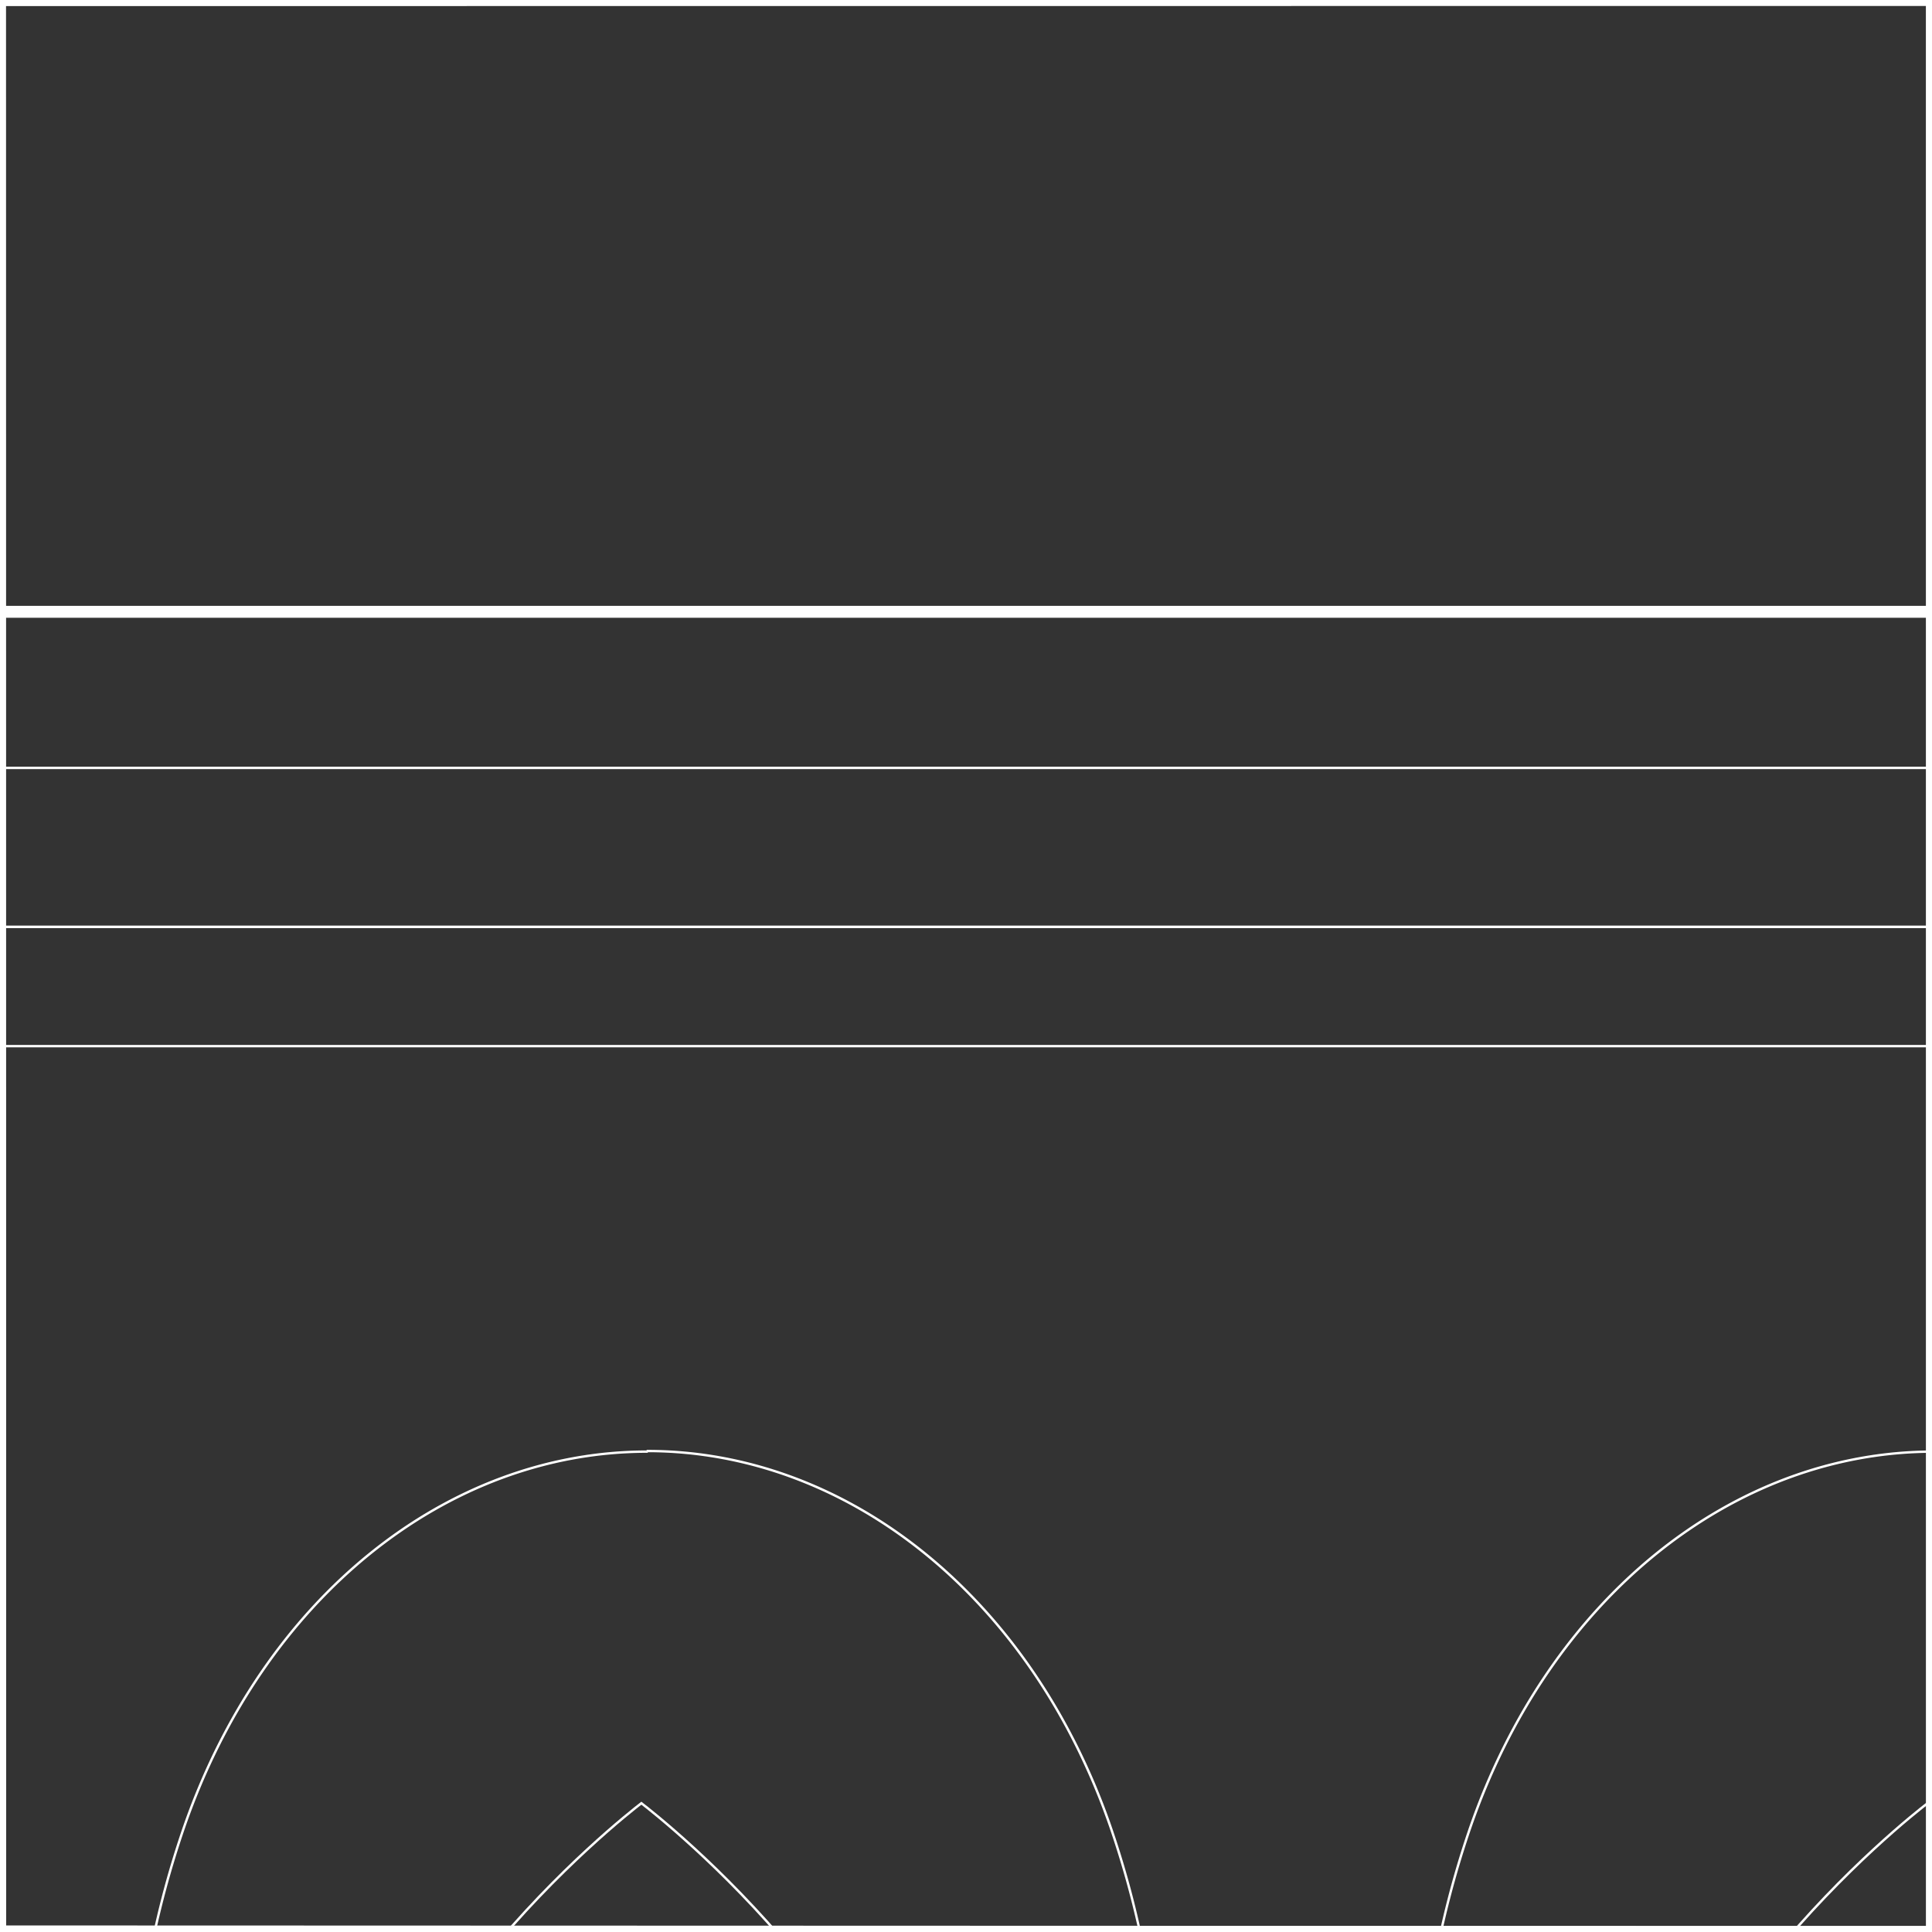 <svg id="Layer_1" data-name="Layer 1" xmlns="http://www.w3.org/2000/svg" viewBox="0 0 162 162"><rect x="0" y="0" width="162" height="162" fill="#333333" stroke="none"/><defs><style>.cls-1,.cls-2{fill:none;stroke:#fff;stroke-miterlimit:10;}.cls-2{stroke-width:0.2px;}</style></defs><polygon class="cls-1" points="0.01 162 -162 161.95 -162 0.01 -0.01 0 0.01 162"/><polygon class="cls-1" points="-161.98 323.95 -162 162.01 0.01 162 0.02 324 -161.98 323.95"/><polygon class="cls-1" points="162 162 0.01 161.95 -0.01 0.01 162 0 162 162"/><polygon class="cls-1" points="0.02 323.95 0.01 162.01 162 162 162.02 324 0.02 323.95"/><polygon class="cls-1" points="324.01 162 162.01 161.95 162 0.01 324 0 324.01 162"/><polygon class="cls-1" points="162.02 323.95 162.01 162.01 324.01 162 324.02 324 162.02 323.95"/><g id="NEW_PUZZLE" data-name="NEW PUZZLE"><path class="cls-2" d="M54.29,121.67c16.76,0,32.23,12.26,38.9,31.73A78.92,78.92,0,0,1,97.39,177c0,1,0,2,0,3V352.42H11.15V180c0-1,0-2,0-3a78.92,78.92,0,0,1,4.2-23.55c6.67-19.47,22.14-31.73,38.9-31.73Z"/><path class="cls-2" d="M53.78,151.2c-1.56,1.2-24.76,19.37-25.83,42V352.53H79.6V191.94C77.74,169.89,55.31,152.38,53.78,151.2Z"/><path class="cls-2" d="M162.15,121.67c16.75,0,32.22,12.26,38.9,31.73a79.24,79.24,0,0,1,4.2,23.55c0,1,0,2,0,3V352.42H119V180c0-1,0-2,0-3a79.25,79.25,0,0,1,4.21-23.55c6.67-19.47,22.14-31.73,38.9-31.73Z"/><path class="cls-2" d="M161.63,151.2c-1.56,1.2-24.76,19.37-25.82,42V352.53h51.64V191.94C185.6,169.89,163.17,152.38,161.63,151.2Z"/><rect class="cls-2" x="-47.53" y="77.72" width="309.27" height="10"/><rect class="cls-2" x="-52.73" y="64.39" width="319.65" height="13.33"/><polygon class="cls-1" points="277.61 709.33 277.61 533.43 296.16 533.43 296.16 336.62 290.52 336.62 290.52 102.59 275.19 102.59 275.19 51.3 -64.49 51.3 -64.49 102.59 -79.82 102.59 -79.82 340.29 -98.99 340.29 -232.56 340.29 -243.1 340.29 -243.1 101.63 -258.44 101.63 -258.44 50.34 -598.11 50.34 -598.11 101.63 -613.45 101.63 -613.45 325.11 -620.16 325.11 -620.16 533.43 -602.91 533.43 -602.91 709.33 -620.16 709.33 -620.16 857.64 -602.91 857.64 -602.91 1083.66 -305.79 1083.66 -301.95 1083.66 -25.77 1083.66 -20.02 1083.66 275.19 1083.66 275.19 857.64 292.44 857.64 292.44 709.33 277.61 709.33"/></g></svg>